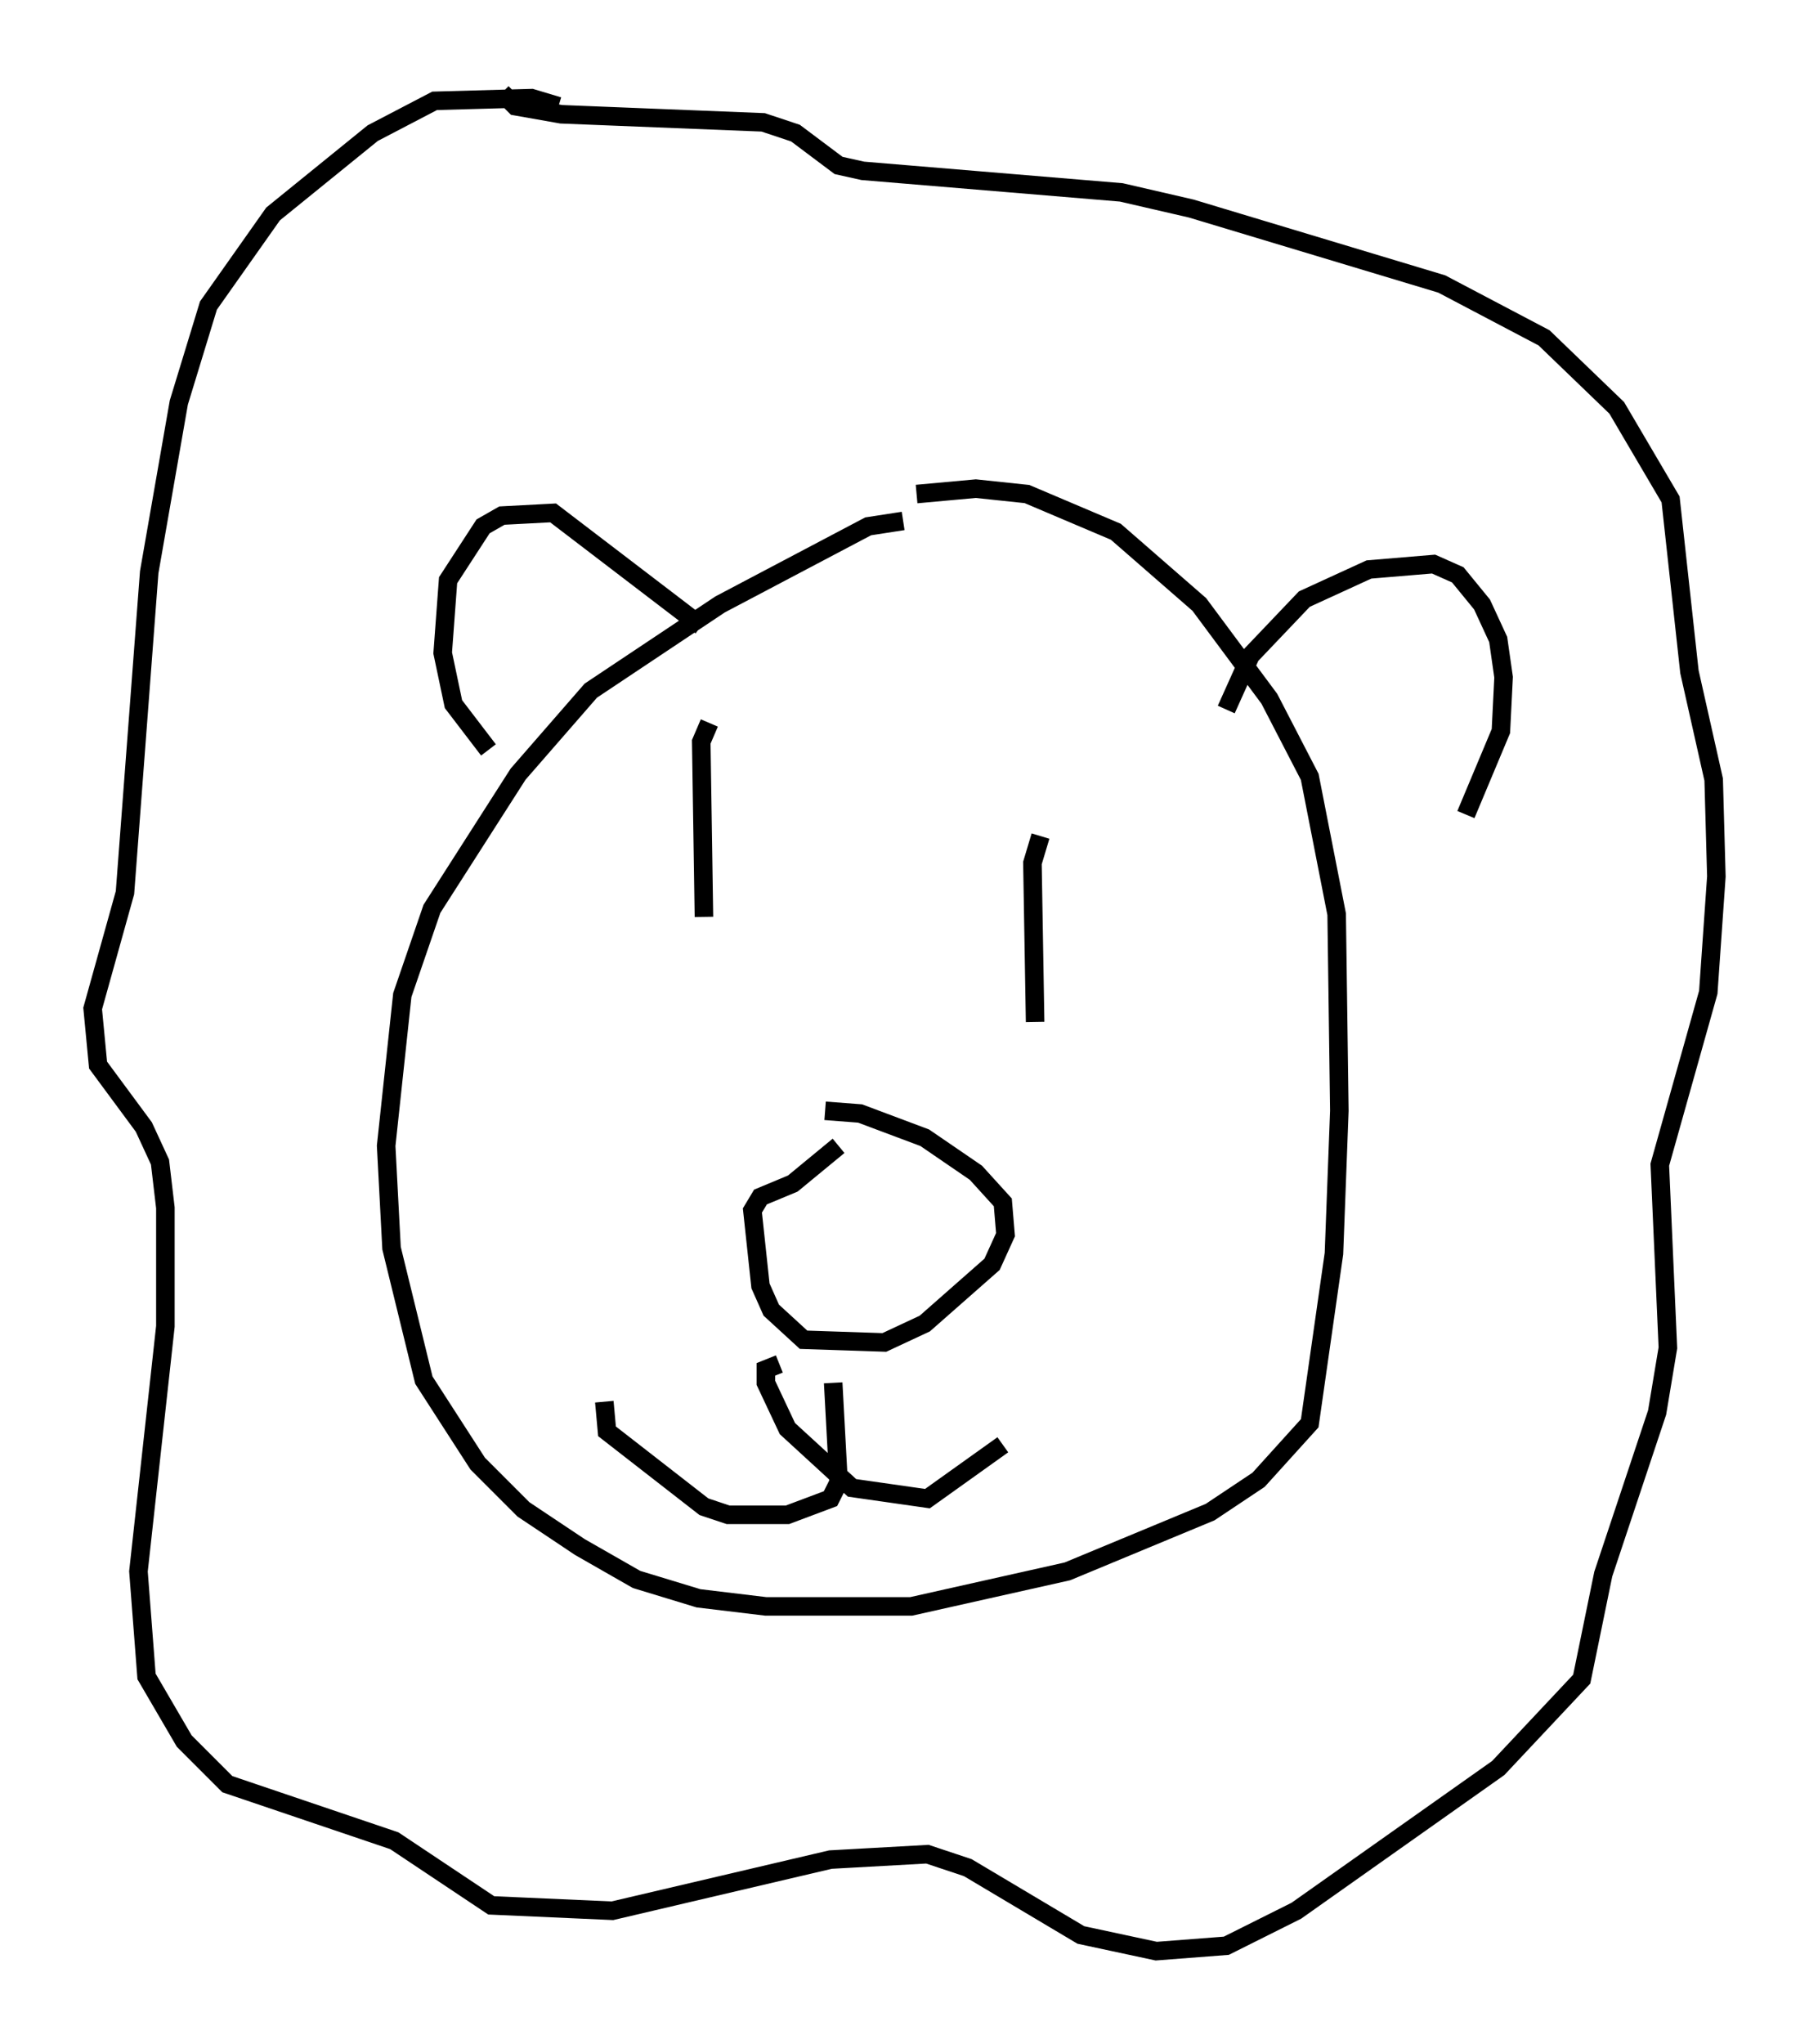 <?xml version="1.0" encoding="utf-8" ?>
<svg baseProfile="full" height="110.223" version="1.1" width="97.586" xmlns="http://www.w3.org/2000/svg" xmlns:ev="http://www.w3.org/2001/xml-events" xmlns:xlink="http://www.w3.org/1999/xlink"><defs /><rect fill="white" height="110.223" width="97.586" x="0" y="0" /><path d="M49.737, 28.676 m-1.017, -0.581 l-1.888, 0.291 -7.989, 4.212 l-6.972, 4.648 -3.922, 4.503 l-4.648, 7.263 -1.598, 4.648 l-0.872, 8.134 0.291, 5.52 l1.743, 7.117 2.905, 4.503 l2.469, 2.469 3.05, 2.034 l3.05, 1.743 3.341, 1.017 l3.631, 0.436 7.844, 0.0 l8.425, -1.888 7.698, -3.196 l2.615, -1.743 2.76, -3.05 l1.307, -9.151 0.291, -7.698 l-0.145, -10.603 -1.453, -7.408 l-2.179, -4.212 -3.777, -5.084 l-4.503, -3.922 -4.793, -2.034 l-2.76, -0.291 -3.196, 0.291 m-23.095, 13.799 l-1.888, -2.469 -0.581, -2.76 l0.291, -3.922 1.888, -2.905 l1.017, -0.581 2.76, -0.145 l7.989, 6.101 m28.324, 4.503 l1.307, -2.905 2.905, -3.05 l3.486, -1.598 3.486, -0.291 l1.307, 0.581 1.307, 1.598 l0.872, 1.888 0.291, 2.034 l-0.145, 2.905 -1.888, 4.503 m-48.95, -38.201 l-1.453, -0.436 -5.229, 0.145 l-3.341, 1.743 -5.374, 4.358 l-3.486, 4.939 -1.598, 5.229 l-1.598, 9.151 -1.307, 17.285 l-1.743, 6.246 0.291, 3.05 l2.469, 3.341 0.872, 1.888 l0.291, 2.469 0.0, 6.391 l-1.453, 13.218 0.436, 5.665 l2.034, 3.486 2.324, 2.324 l9.006, 3.05 5.229, 3.486 l6.536, 0.291 11.765, -2.76 l5.229, -0.291 2.179, 0.726 l6.101, 3.631 4.067, 0.872 l3.777, -0.291 3.777, -1.888 l10.894, -7.698 4.503, -4.793 l1.162, -5.665 2.905, -8.715 l0.581, -3.486 -0.436, -9.877 l2.615, -9.296 0.436, -6.246 l-0.145, -5.229 -1.307, -5.81 l-1.017, -9.296 -2.905, -4.939 l-3.922, -3.777 -5.52, -2.905 l-13.508, -4.067 -3.777, -0.872 l-13.944, -1.162 -1.307, -0.291 l-2.324, -1.743 -1.743, -0.581 l-10.894, -0.436 -2.469, -0.436 l-0.726, -0.726 m11.184, 33.989 l-0.436, 1.017 0.145, 9.441 m18.156, -4.358 l-0.436, 1.453 0.145, 8.57 m-10.603, 6.682 l-2.469, 2.034 -1.743, 0.726 l-0.436, 0.726 0.436, 4.067 l0.581, 1.307 1.743, 1.598 l4.358, 0.145 2.179, -1.017 l3.631, -3.196 0.726, -1.598 l-0.145, -1.743 -1.453, -1.598 l-2.76, -1.888 -3.486, -1.307 l-1.888, -0.145 m0.436, 14.67 l0.291, 5.374 -0.436, 0.872 l-2.324, 0.872 -3.196, 0.0 l-1.307, -0.436 -5.229, -4.067 l-0.145, -1.598 m9.441, -2.034 l-0.726, 0.291 0.0, 0.726 l1.162, 2.469 3.486, 3.196 l4.067, 0.581 4.067, -2.905 " fill="none" stroke="black" stroke-width="1" /></svg>